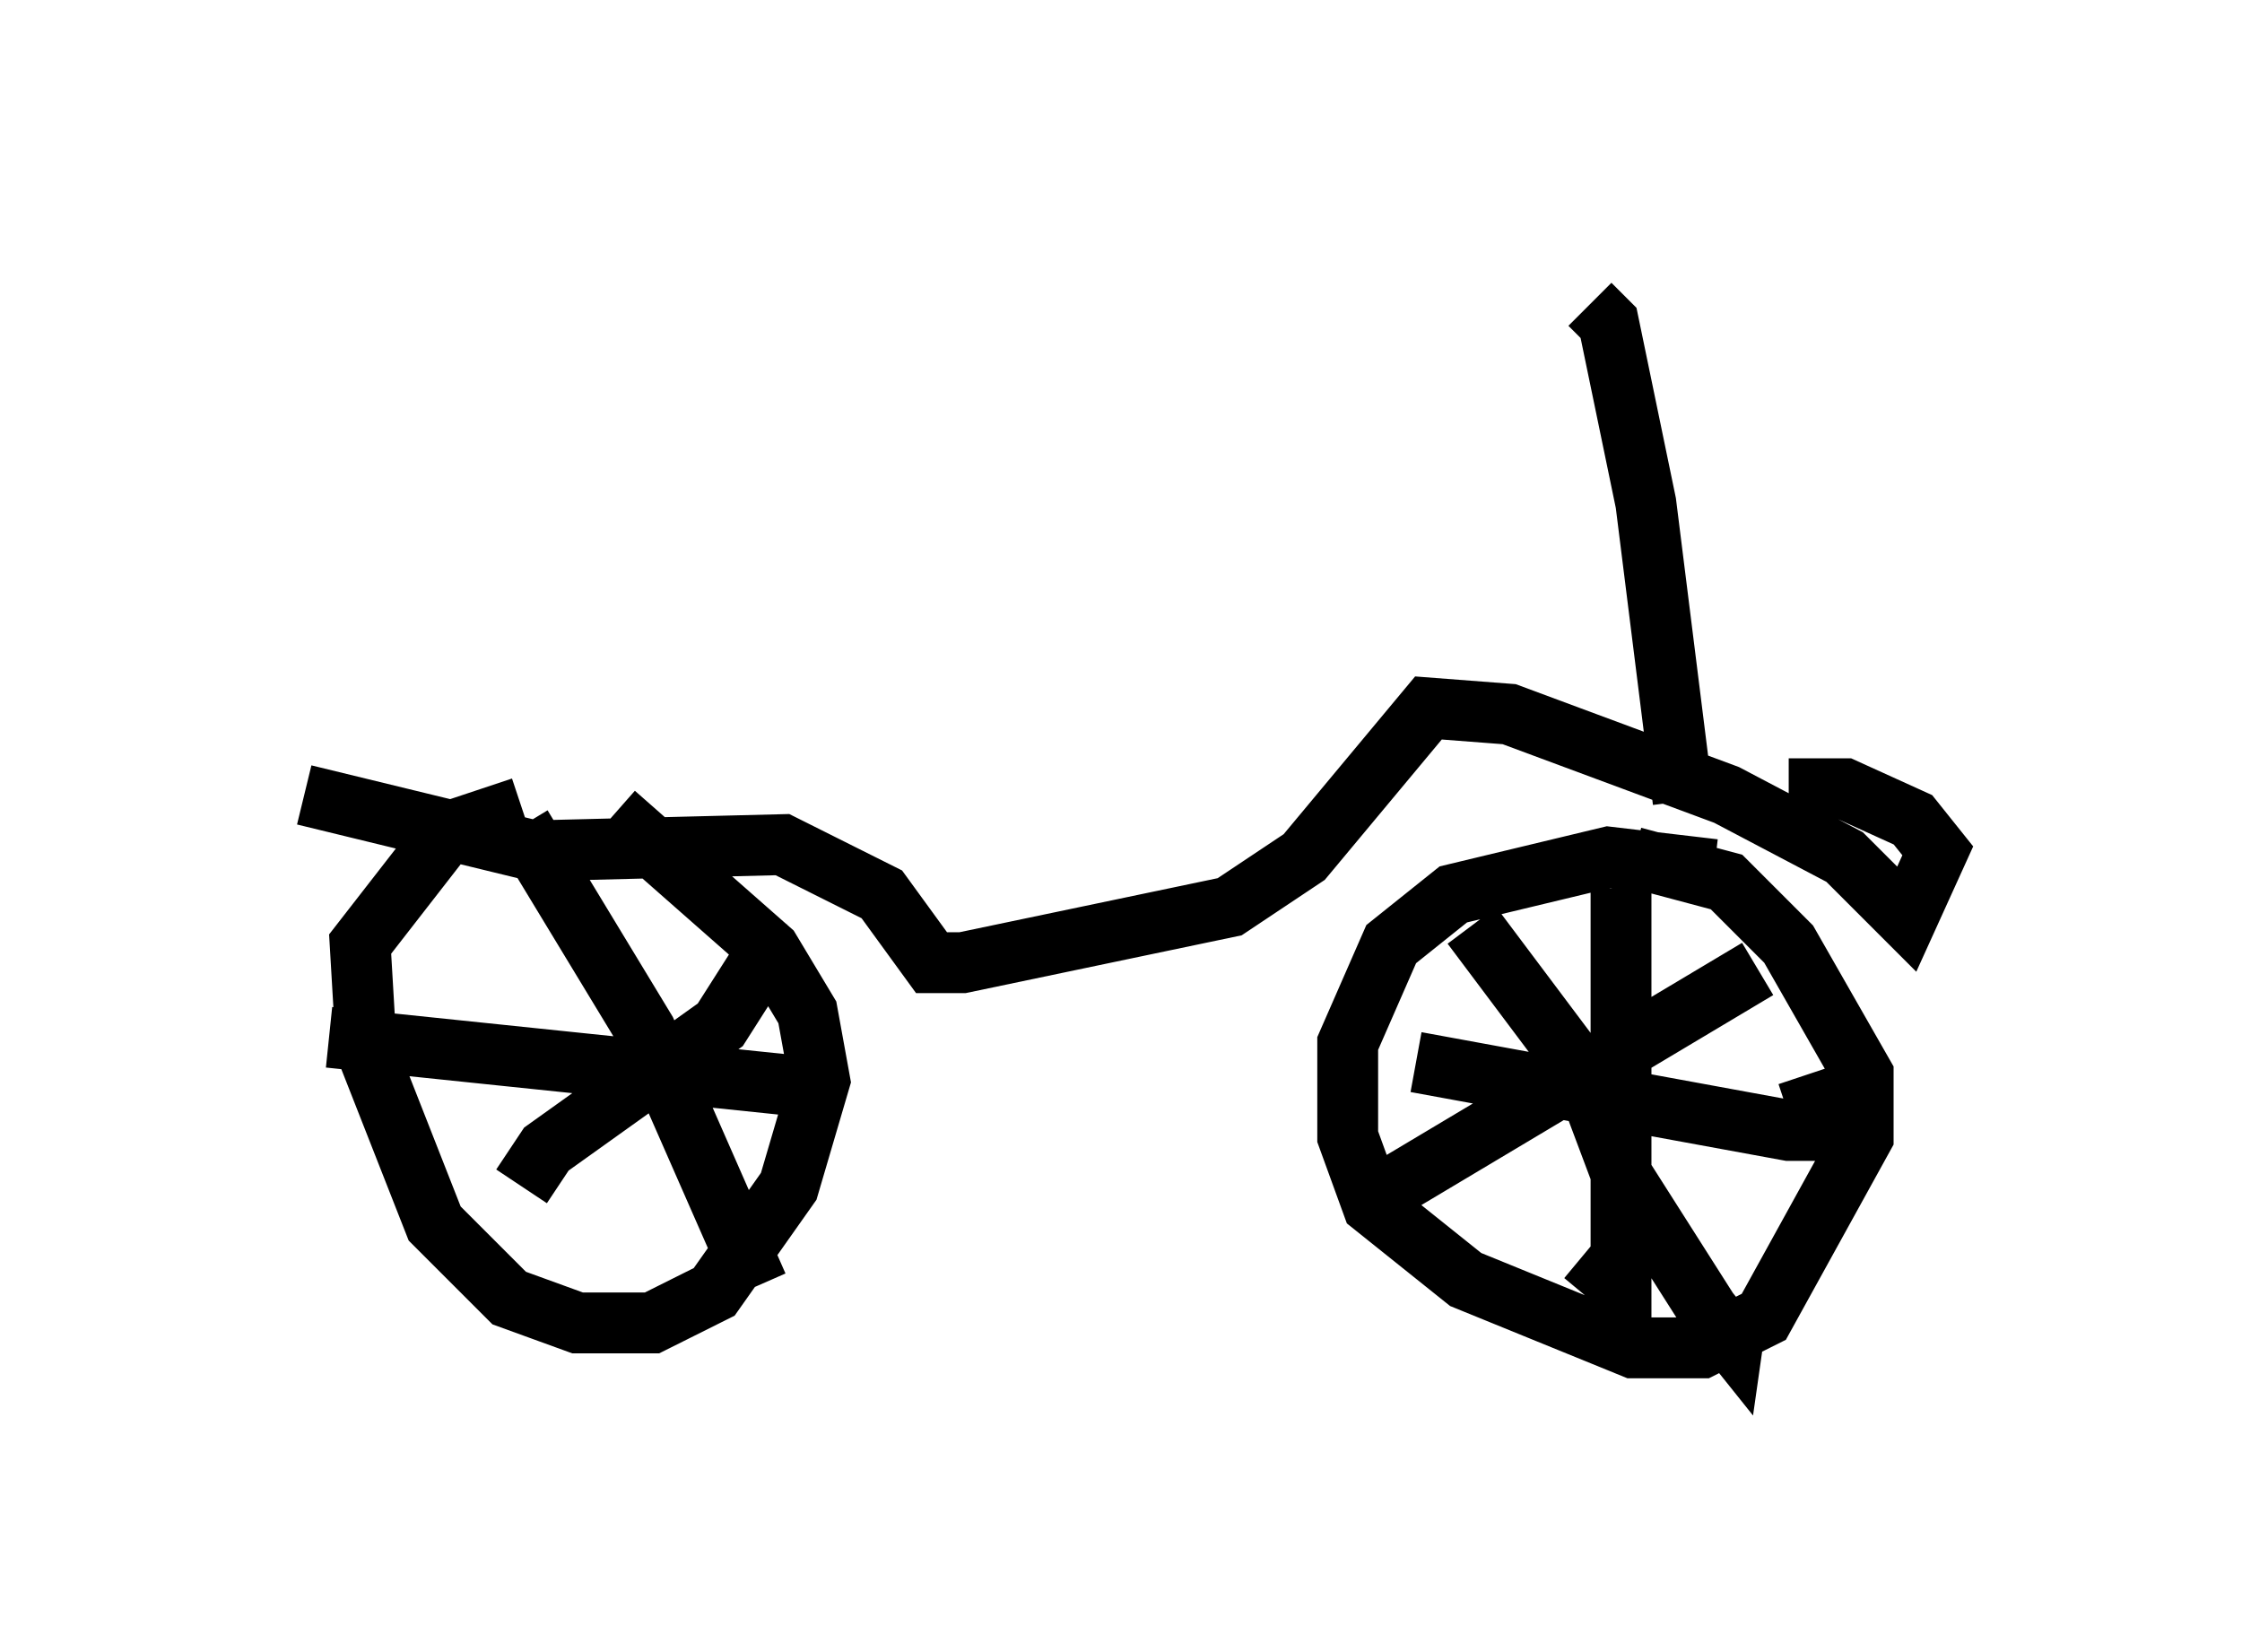 <?xml version="1.0" encoding="utf-8" ?>
<svg baseProfile="full" height="27.15" version="1.1" width="36.848" xmlns="http://www.w3.org/2000/svg" xmlns:ev="http://www.w3.org/2001/xml-events" xmlns:xlink="http://www.w3.org/1999/xlink"><defs /><rect fill="white" height="27.15" width="36.848" x="0" y="0" /><path d="M10.206, 13.371 m-1.633, -0.102 l-1.225, 0.408 -1.429, 1.838 l0.102, 1.735 1.123, 2.858 l1.225, 1.225 1.123, 0.408 l1.225, 0.0 1.021, -0.51 l1.225, -1.735 0.51, -1.735 l-0.204, -1.123 -0.613, -1.021 l-2.552, -2.246 m18.069, 0.919 l-1.735, -0.204 -2.552, 0.613 l-1.021, 0.817 -0.715, 1.633 l0.0, 1.531 0.408, 1.123 l1.531, 1.225 2.756, 1.123 l1.123, 0.0 1.021, -0.51 l1.633, -2.96 0.0, -1.021 l-1.225, -2.144 -1.021, -1.021 l-1.531, -0.408 m-18.273, 5.41 l0.408, -0.613 2.858, -2.042 l0.715, -1.123 -0.102, -0.408 m-3.879, -1.735 l2.042, 3.369 1.838, 4.185 m-7.044, -4.083 l7.861, 0.817 m13.373, -3.267 l0.0, 6.533 -0.613, -0.51 m-2.756, -3.165 l6.125, 1.123 0.613, 0.0 l-0.306, -0.919 m-0.817, -1.735 l-6.329, 3.777 m1.633, -4.492 l1.838, 2.45 0.613, 1.633 l1.429, 2.246 0.408, 0.51 l0.102, -0.715 m-23.582, -8.269 l3.777, 0.919 4.083, -0.102 l1.633, 0.817 0.817, 1.123 l0.51, 0.0 4.39, -0.919 l1.225, -0.817 2.042, -2.45 l1.327, 0.102 3.573, 1.327 l1.94, 1.021 1.021, 1.021 l0.51, -1.123 -0.408, -0.51 l-1.123, -0.51 -0.919, 0.0 m-1.735, 0.204 l-0.613, -4.9 -0.613, -2.96 l-0.306, -0.306 " fill="none" stroke="black" stroke-width="1" /></svg>